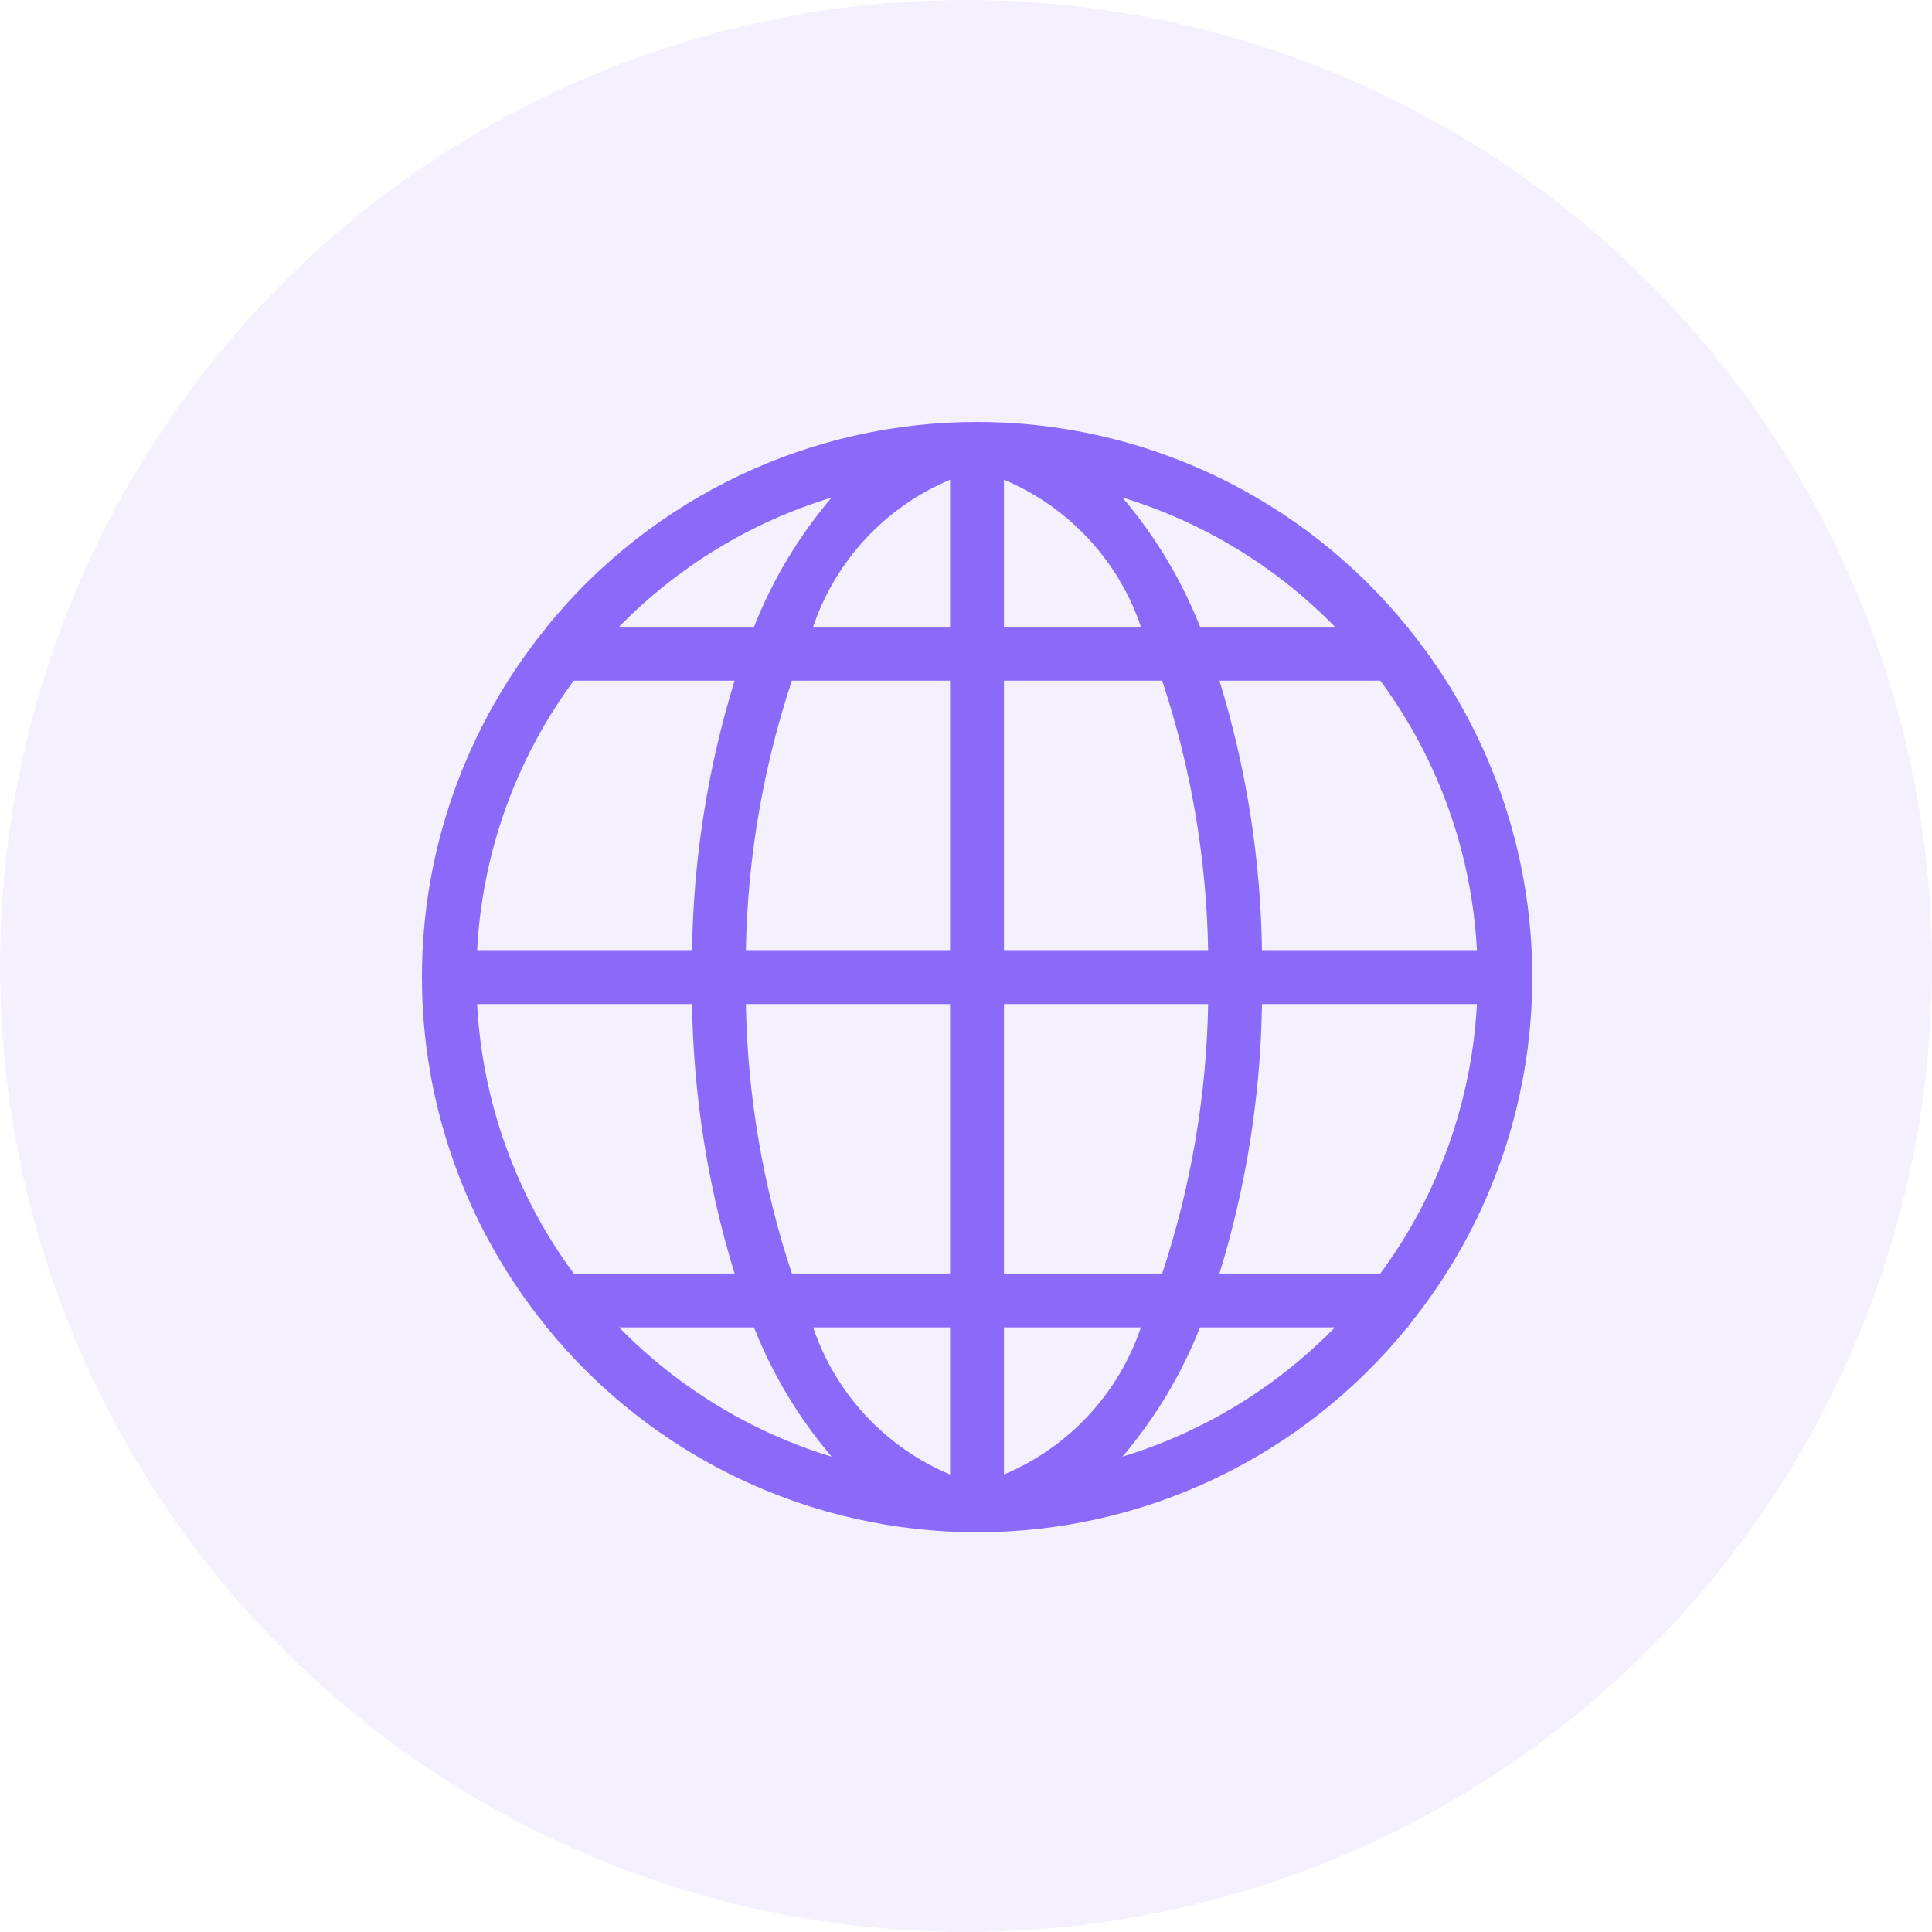 <svg width="87" height="87" viewBox="0 0 87 87" fill="none" xmlns="http://www.w3.org/2000/svg">
<circle cx="43.5" cy="43.5" r="43.5" fill="#8C6AF9" fill-opacity="0.1"/>
<path d="M63.417 28.292V28.224H63.368C61.029 25.343 58.076 23.02 54.724 21.424C51.373 19.828 47.708 19 43.996 19C40.285 19 36.619 19.828 33.268 21.424C29.917 23.02 26.964 25.343 24.625 28.224H24.578V28.292C20.97 32.732 19 38.279 19 44C19 49.721 20.97 55.268 24.578 59.708V59.776H24.627C26.966 62.657 29.919 64.98 33.271 66.576C36.622 68.172 40.287 69 43.999 69C47.711 69 51.376 68.172 54.727 66.576C58.078 64.98 61.031 62.657 63.371 59.776H63.422V59.708C67.03 55.268 69 49.721 69 44C69 38.279 67.03 32.732 63.422 28.292H63.417ZM45.21 28.224V21.603C46.648 22.207 47.942 23.109 49.005 24.251C50.068 25.392 50.876 26.747 51.375 28.224H45.21ZM52.334 30.651C53.633 34.569 54.331 38.66 54.404 42.786H45.21V30.651H52.334ZM42.783 21.603V28.224H36.617C37.117 26.747 37.925 25.392 38.988 24.251C40.051 23.109 41.344 22.207 42.783 21.603ZM42.783 30.651V42.786H33.588C33.661 38.66 34.359 34.569 35.659 30.651H42.783ZM31.163 42.786H21.486C21.716 38.403 23.229 34.183 25.836 30.651H33.079C31.869 34.586 31.226 38.671 31.163 42.786ZM31.163 45.214C31.225 49.329 31.87 53.414 33.079 57.349H25.836C23.229 53.817 21.716 49.597 21.486 45.214H31.163ZM33.591 45.214H42.783V57.349H35.659C34.359 53.431 33.661 49.34 33.588 45.214H33.591ZM42.783 59.776V66.397C41.344 65.793 40.051 64.891 38.988 63.749C37.925 62.608 37.117 61.253 36.617 59.776H42.783ZM45.21 66.397V59.776H51.375C50.876 61.253 50.068 62.608 49.005 63.749C47.942 64.891 46.648 65.793 45.21 66.397ZM45.21 57.349V45.214H54.404C54.331 49.34 53.633 53.431 52.334 57.349H45.21ZM56.829 45.214H66.507C66.277 49.597 64.764 53.817 62.157 57.349H54.914C56.123 53.414 56.767 49.329 56.829 45.214ZM56.829 42.786C56.767 38.671 56.123 34.586 54.914 30.651H62.157C64.764 34.183 66.277 38.403 66.507 42.786H56.829ZM60.111 28.224H54.04C53.203 26.105 52.021 24.138 50.543 22.404C54.17 23.51 57.461 25.512 60.111 28.224ZM37.45 22.404C35.972 24.139 34.791 26.105 33.955 28.224H27.879C30.53 25.512 33.82 23.51 37.448 22.404H37.45ZM27.882 59.776H33.952C34.79 61.895 35.972 63.862 37.45 65.596C33.823 64.49 30.532 62.488 27.882 59.776ZM50.543 65.596C52.02 63.861 53.201 61.895 54.038 59.776H60.111C57.461 62.488 54.17 64.49 50.543 65.596Z" fill="#8C6AF9"/>
</svg>
